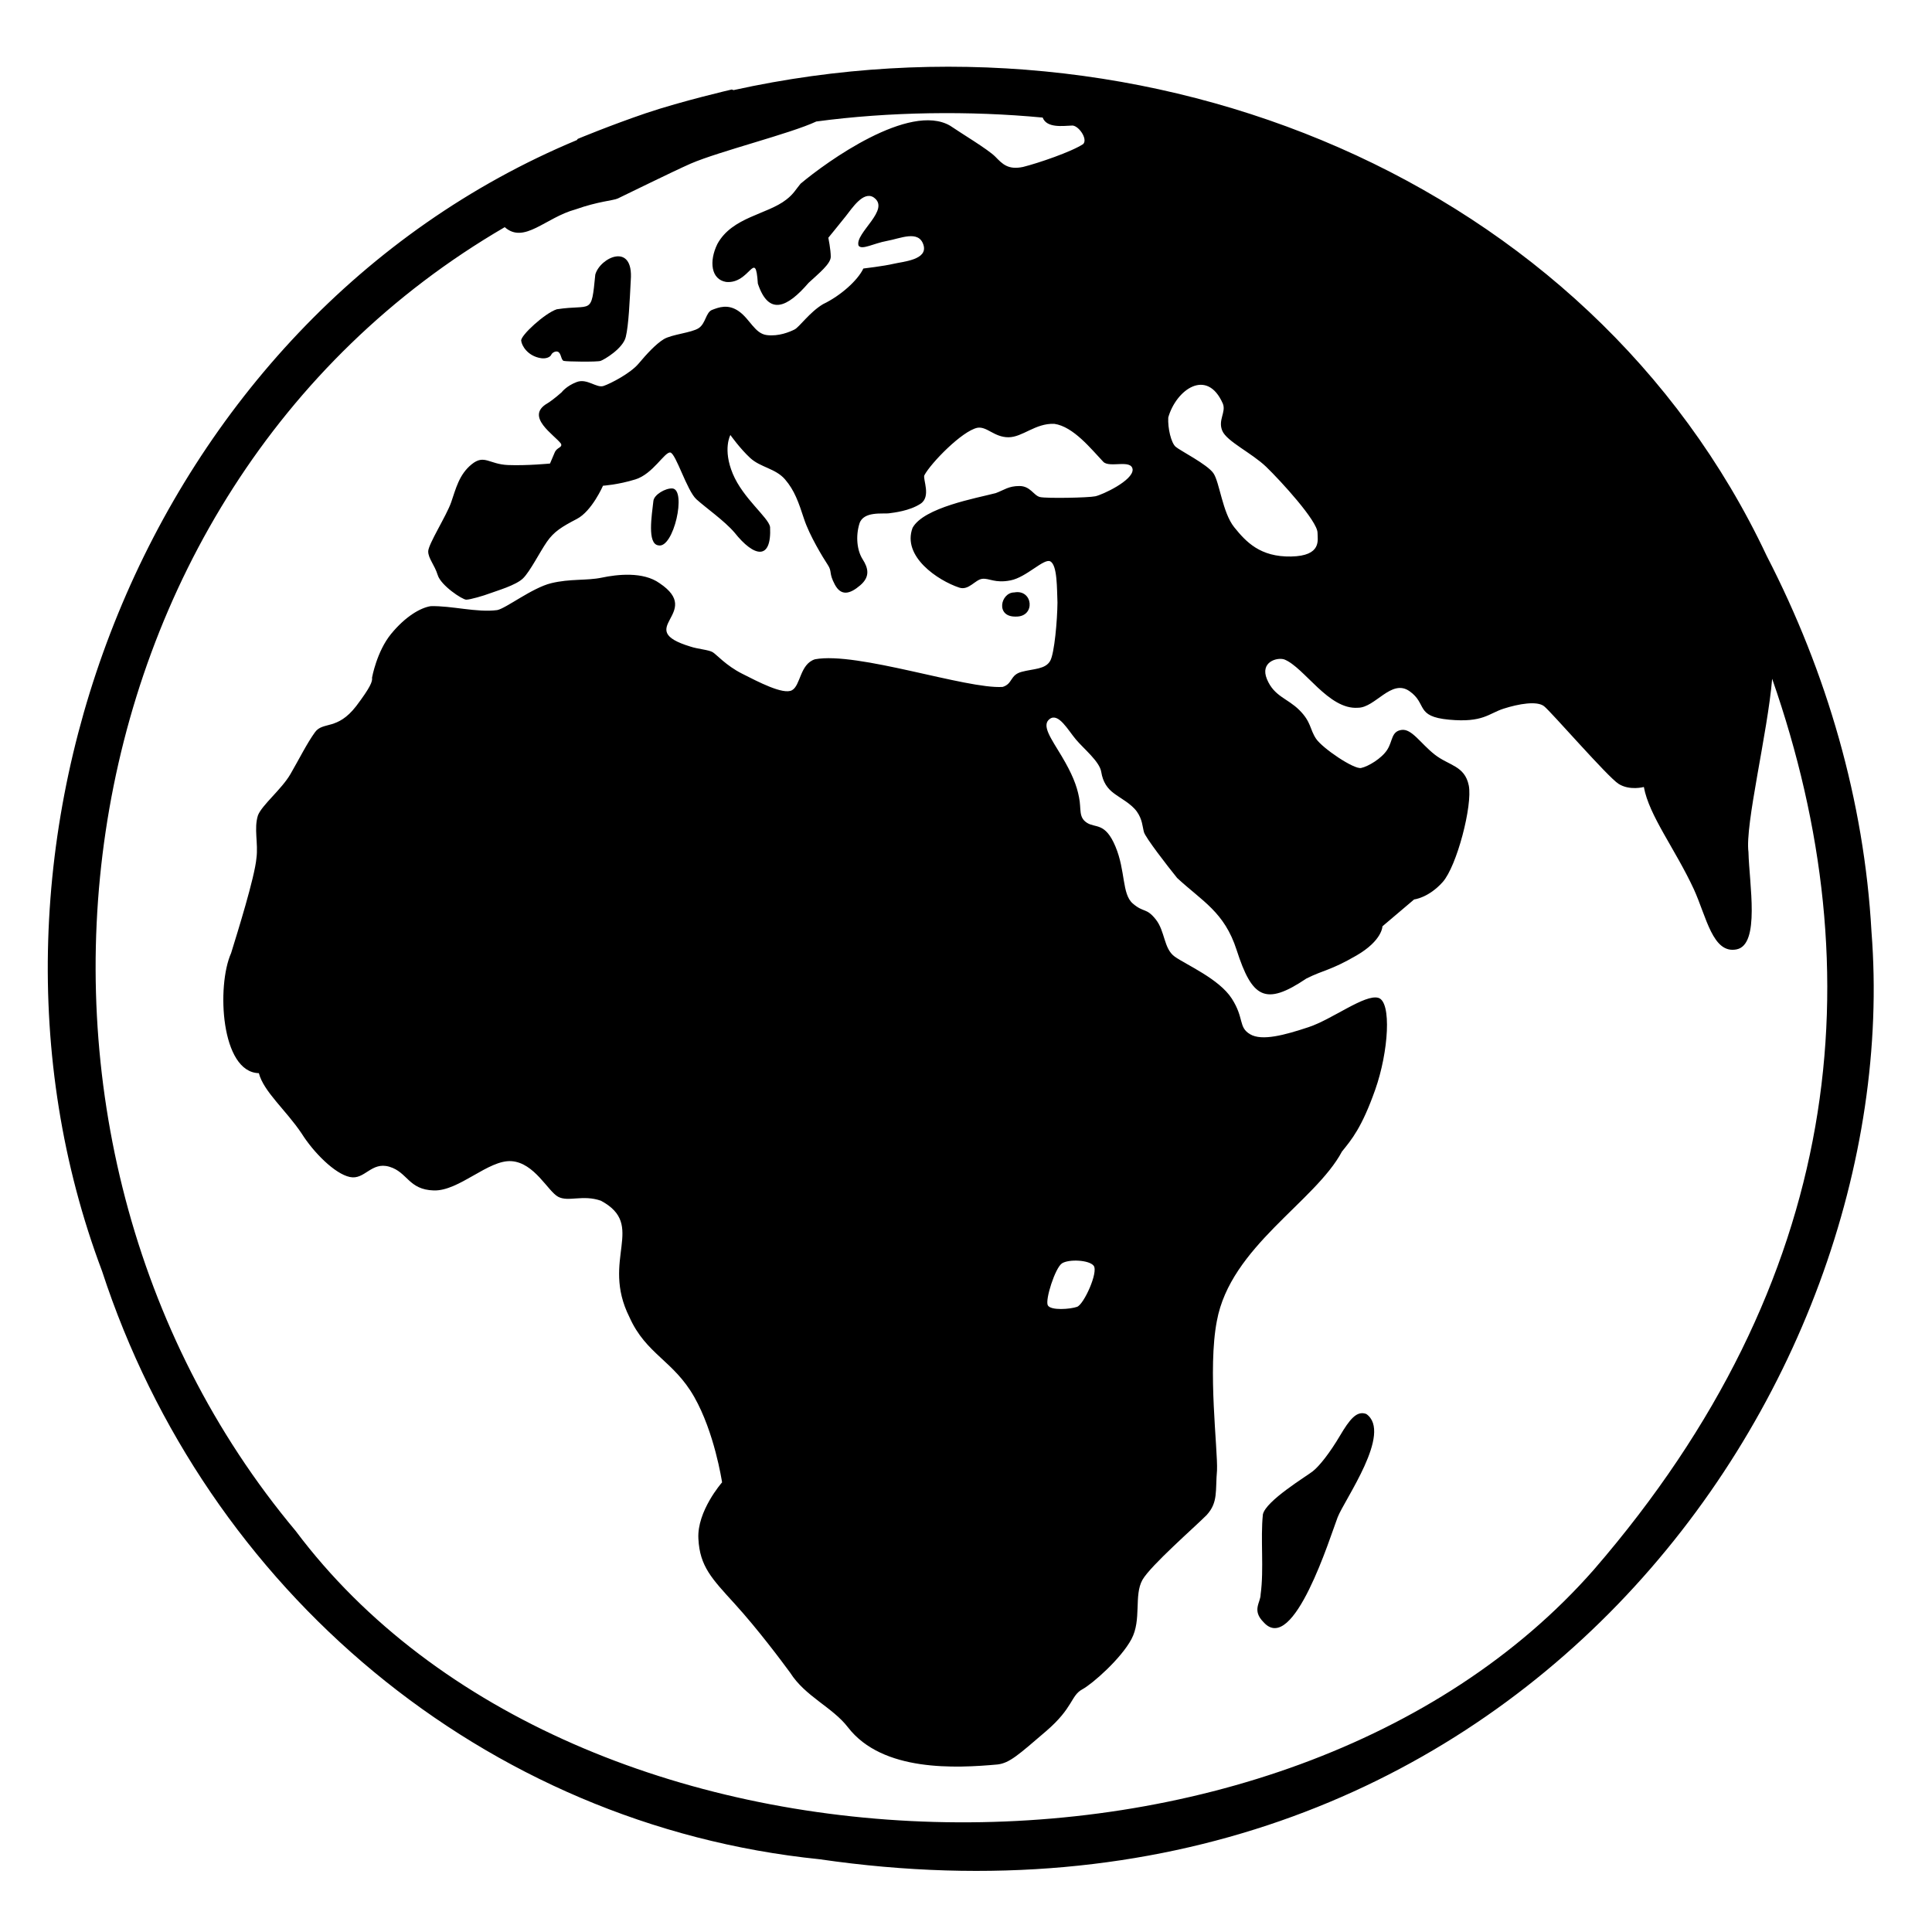 <svg viewBox="0 0 128 128" xmlns="http://www.w3.org/2000/svg" xmlns:xlink="http://www.w3.org/1999/xlink">
  <g>
    <path d="M123.99,61.72c-0.48-8.66-2.96-17.17-6.93-24.87c-0.01-0.01-0.01-0.03-0.02-0.04C105.32,11.92,76.07-0.09,48.6,5.97 c-0.07-0.02-0.12-0.04-0.12-0.04s-3.29,0.76-5.69,1.57c-2.38,0.81-4.51,1.7-4.51,1.7s-0.03,0.03-0.06,0.08 C9.73,21.16-3.85,56.07,6.76,84.21c6.9,21.13,25.29,36.7,47.54,38.97C100.03,129.85,126.37,91.96,123.99,61.72z M77.4,27.66 c0.52-1.84,2.57-3.32,3.62-0.91c0.22,0.56-0.34,1.08-0.04,1.79c0.3,0.71,1.94,1.46,2.91,2.39c0.97,0.94,3.4,3.59,3.4,4.37 c0,0.46,0.3,1.53-1.75,1.57c-2.05,0.04-2.99-0.97-3.77-1.94c-0.78-0.97-0.97-2.99-1.38-3.58c-0.41-0.59-2.2-1.49-2.5-1.75 C77.59,29.34,77.36,28.37,77.4,27.66z M105.61,103.98c-20.42,23.28-67.48,22.18-86.02-2.55C-2.2,75.4,3.19,32.66,33.44,15.05 c1.29,1.14,2.7-0.64,4.7-1.18c1.49-0.53,2.49-0.58,2.79-0.72c0.29-0.13,3.56-1.75,4.83-2.31c1.9-0.82,6.62-1.99,8.32-2.79 c4.81-0.65,10.19-0.72,15-0.26C69.35,8.5,70.42,8.34,71,8.32c0.42-0.06,1.09,0.87,0.77,1.22c-0.78,0.52-2.99,1.27-3.99,1.52 c-1,0.21-1.37-0.2-1.84-0.68c-0.47-0.48-2.31-1.58-2.99-2.05c-2.69-1.57-8.2,2.4-9.91,3.84c-0.31,0.37-0.46,0.68-0.94,1.05 c-1.27,1-3.59,1.15-4.57,2.94c-0.57,1.16-0.42,2.36,0.58,2.52c1.59,0.15,1.94-2.27,2.1,0.11c0.72,2.16,1.95,1.59,3.36-0.05 c0.68-0.63,1.47-1.26,1.47-1.73c0-0.47-0.16-1.26-0.16-1.26s0.73-0.89,1.15-1.42c0.42-0.53,1.16-1.68,1.84-1.26 c1.19,0.8-1.25,2.37-0.99,3.2c0.21,0.32,1-0.15,1.89-0.31c0.89-0.16,2.09-0.74,2.41,0.26s-1.36,1.11-1.99,1.26 c-0.63,0.15-1.99,0.31-1.99,0.31c-0.37,0.78-1.5,1.8-2.67,2.36c-0.89,0.53-1.57,1.52-1.89,1.68c-0.32,0.16-1.05,0.47-1.84,0.37 c-0.79-0.1-1.11-1.05-1.84-1.57c-0.73-0.52-1.36-0.26-1.78-0.1c-0.42,0.16-0.42,0.9-0.89,1.21c-0.47,0.31-1.78,0.41-2.31,0.73 c-0.53,0.32-1.15,1-1.68,1.63c-0.53,0.63-1.84,1.31-2.31,1.47c-0.47,0.16-1.09-0.52-1.78-0.26s-1,0.68-1,0.68s-0.52,0.47-0.94,0.73 c-1.53,0.88,0.48,2.1,0.9,2.68c0.1,0.27-0.27,0.22-0.42,0.58c-0.15,0.36-0.31,0.73-0.31,0.73s-1.52,0.15-2.78,0.1 c-1.26-0.05-1.57-0.73-2.41-0.05s-1.05,1.63-1.36,2.52c-0.31,0.89-1.52,2.78-1.52,3.25c0,0.47,0.42,0.89,0.63,1.57 c0.21,0.69,1.63,1.63,1.89,1.63s1.15-0.26,1.57-0.42c0.42-0.16,1.73-0.53,2.2-1c0.47-0.47,1.1-1.73,1.57-2.41 c0.47-0.68,0.99-1,1.99-1.52s1.73-2.2,1.73-2.2s0.99-0.06,2.15-0.42c1.16-0.36,1.94-1.84,2.31-1.78c0.37,0.06,1.1,2.53,1.73,3.1 s1.84,1.41,2.52,2.2c1.31,1.65,2.47,1.87,2.36-0.37c-0.11-0.63-1.79-1.89-2.47-3.52s-0.16-2.57-0.16-2.57s0.63,0.89,1.31,1.52 c0.68,0.63,1.68,0.69,2.31,1.42s0.9,1.52,1.26,2.62c0.36,1.1,1.26,2.57,1.57,3.04c0.31,0.47,0.05,0.52,0.47,1.31 c0.42,0.78,1,0.63,1.68,0.05c0.68-0.58,0.53-1.15,0.16-1.73s-0.47-1.52-0.21-2.36s1.57-0.63,1.94-0.68s1.37-0.16,2.1-0.63 c0.73-0.47,0.15-1.63,0.26-1.89c0.43-0.81,2.5-2.94,3.52-3.15c0.63-0.1,1.11,0.63,2.05,0.63s1.78-0.94,3.04-0.89 c1.27,0.18,2.45,1.68,3.25,2.52c0.42,0.42,1.87-0.2,1.94,0.51c0.02,0.73-2,1.67-2.47,1.77c-0.47,0.1-3.25,0.15-3.67,0.05 c-0.42-0.1-0.63-0.73-1.36-0.73c-0.73,0-1,0.26-1.57,0.47c-1.26,0.33-4.77,0.95-5.51,2.3c-0.71,1.9,1.68,3.49,3.09,3.96 c0.63,0.21,1.05-0.52,1.52-0.58c0.47-0.06,0.84,0.31,1.89,0.1c1.05-0.21,2.2-1.47,2.62-1.26c0.48,0.24,0.44,1.83,0.48,2.73 c-0.01,1.17-0.2,3.36-0.48,3.86c-0.32,0.57-1.1,0.52-1.89,0.73c-0.79,0.21-0.58,0.79-1.26,1c-2.39,0.16-9.65-2.36-12.44-1.83 c-1,0.32-0.94,1.73-1.52,2.05c-0.58,0.32-2.26-0.57-3.31-1.1c-1.05-0.53-1.68-1.26-1.94-1.42c-0.26-0.16-1-0.21-1.47-0.37 c-3.89-1.18,0.92-2.21-2.05-4.2c-1.1-0.79-2.83-0.58-3.83-0.37c-1,0.21-2.1,0.06-3.36,0.37s-2.99,1.67-3.57,1.78 c-1.34,0.18-3.02-0.3-4.41-0.26c-0.68,0.11-1.67,0.68-2.62,1.84c-0.95,1.16-1.26,2.89-1.26,2.89c0,0,0,0.02,0,0.02 c0.03,0.24-0.1,0.61-1.05,1.87c-1.26,1.63-2.2,1-2.73,1.73c-0.53,0.73-1.05,1.78-1.63,2.78s-1.89,2.05-2.15,2.73 c-0.28,0.88,0.03,1.85-0.1,2.83c-0.11,1.26-1.26,4.94-1.68,6.3c-0.97,2.17-0.68,7.89,1.84,7.95c0.32,1.23,1.79,2.44,2.83,3.99 c0.79,1.26,2.2,2.68,3.2,2.89c0.99,0.21,1.41-1.04,2.62-0.68c1.21,0.36,1.26,1.52,2.94,1.57s3.61-2.04,5.14-1.94 c1.53,0.1,2.42,2,3.1,2.36c0.68,0.36,1.62-0.16,2.83,0.26c3.04,1.63-0.03,3.88,1.89,7.71c1.1,2.47,2.93,2.88,4.3,5.3 c1.33,2.35,1.81,5.48,1.84,5.65c-0.02,0.02-1.67,1.91-1.57,3.73c0.09,1.84,0.89,2.65,2.41,4.32c1.52,1.67,3.09,3.77,3.67,4.56 c1,1.58,2.8,2.28,3.83,3.62c2.29,2.97,7.17,2.71,9.92,2.46c0.79-0.1,1.37-0.63,3.2-2.2s1.63-2.36,2.41-2.78 c0.68-0.37,2.56-2.03,3.25-3.32c0.69-1.29,0.15-2.9,0.73-3.93c0.53-0.94,3.52-3.55,4.25-4.29c0.78-0.85,0.57-1.61,0.69-2.96 c0.06-1.4-0.63-6.71-0.01-9.9c0.9-4.92,6.51-7.89,8.29-11.23c0.63-0.78,1.31-1.57,2.2-4.09c0.89-2.52,1.1-5.83,0.21-6.09 s-3.05,1.42-4.62,1.94c-1.57,0.52-3.09,0.94-3.88,0.47c-0.79-0.47-0.37-1.05-1.21-2.36c-0.84-1.31-3.04-2.25-3.78-2.78 c-0.74-0.53-0.63-1.68-1.26-2.47c-0.63-0.79-0.79-0.42-1.52-1.05c-0.73-0.63-0.47-2.16-1.15-3.78c-0.68-1.62-1.32-1.2-1.89-1.57 s-0.36-0.89-0.52-1.68c-0.15-0.79-0.46-1.57-1.15-2.73c-0.69-1.16-1.37-2.05-0.79-2.47s1.2,0.73,1.73,1.36 c0.53,0.63,1.57,1.46,1.68,2.15c0.11,0.69,0.42,1.11,0.84,1.42c0.42,0.32,1.15,0.69,1.52,1.21c0.37,0.52,0.37,1,0.47,1.36 c0.1,0.36,1.52,2.2,2.2,3.04c1.66,1.54,3.13,2.25,3.94,4.77c1.02,3.16,1.88,3.74,4.62,1.89c1.16-0.58,1.58-0.52,3.31-1.52 c1.73-1,1.73-1.94,1.73-1.94l2.1-1.78c0,0,0.95-0.1,1.89-1.15s1.99-5.09,1.73-6.4c-0.27-1.32-1.32-1.31-2.26-2.05 s-1.52-1.73-2.2-1.63c-0.68,0.1-0.57,0.73-0.94,1.31c-0.37,0.58-1.26,1.11-1.73,1.21c-0.47,0.11-2.57-1.31-2.99-1.94 s-0.31-1.1-1.1-1.89c-0.79-0.79-1.67-0.9-2.15-2.05s0.68-1.47,1.15-1.31c1.33,0.53,2.93,3.35,4.88,3.2c1.15,0,2.21-1.94,3.41-1.1 c1.2,0.84,0.36,1.68,2.62,1.89s2.62-0.41,3.62-0.73s2.21-0.53,2.68-0.16c0.47,0.37,4.2,4.67,4.93,5.14 c0.74,0.47,1.68,0.21,1.68,0.21c0.34,1.89,2.07,4.1,3.31,6.77c0.84,1.84,1.25,4.3,2.83,3.99s0.84-4.35,0.79-6.45 c-0.24-1.79,1.27-7.9,1.57-11.48C124.24,64.52,122.13,84.87,105.61,103.98z M70.36,83.7c0.45-0.29,1.8-0.23,2.1,0.16 c0.32,0.42-0.65,2.56-1.1,2.72c-0.45,0.16-1.75,0.26-1.94-0.1C69.23,86.12,69.91,83.99,70.36,83.7z"/>
    <path d="M90.52,93.68c-0.63-0.24-1.1,0.35-1.75,1.45c-0.65,1.1-1.35,2-1.8,2.35c-0.45,0.35-3.1,1.95-3.3,2.85 c-0.17,1.62,0.08,3.63-0.15,5.3c0,0.55-0.6,1.05,0.2,1.85c1.98,2.21,4.42-5.71,4.9-6.95C89.07,99.36,92.28,94.91,90.52,93.68z"/>
    <path d="M67.31,40.85c1.32,0.02,1.13-1.83-0.11-1.6C66.29,39.25,65.93,40.89,67.31,40.85z"/>
    <path d="M43.61,36.13c1.02,0.26,1.9-3.71,0.93-3.77c-0.46-0.02-1.2,0.41-1.25,0.82C43.18,34.16,42.87,36.02,43.61,36.13z"/>
    <path d="M35.84,23.73c0.3,0.05,0.61-0.05,0.69-0.24c0.04-0.1,0.25-0.25,0.42-0.19c0.24,0.08,0.21,0.56,0.4,0.61 c0.19,0.05,2.2,0.08,2.44,0c0.24-0.08,1.49-0.82,1.67-1.59c0.19-0.77,0.26-2.41,0.33-3.75c0.2-2.56-2.03-1.52-2.35-0.38 c-0.27,2.76-0.21,1.94-2.55,2.3c-0.78,0.25-2.4,1.73-2.36,2.08C34.56,22.89,34.95,23.59,35.84,23.73z"/>
  </g>
</svg>
